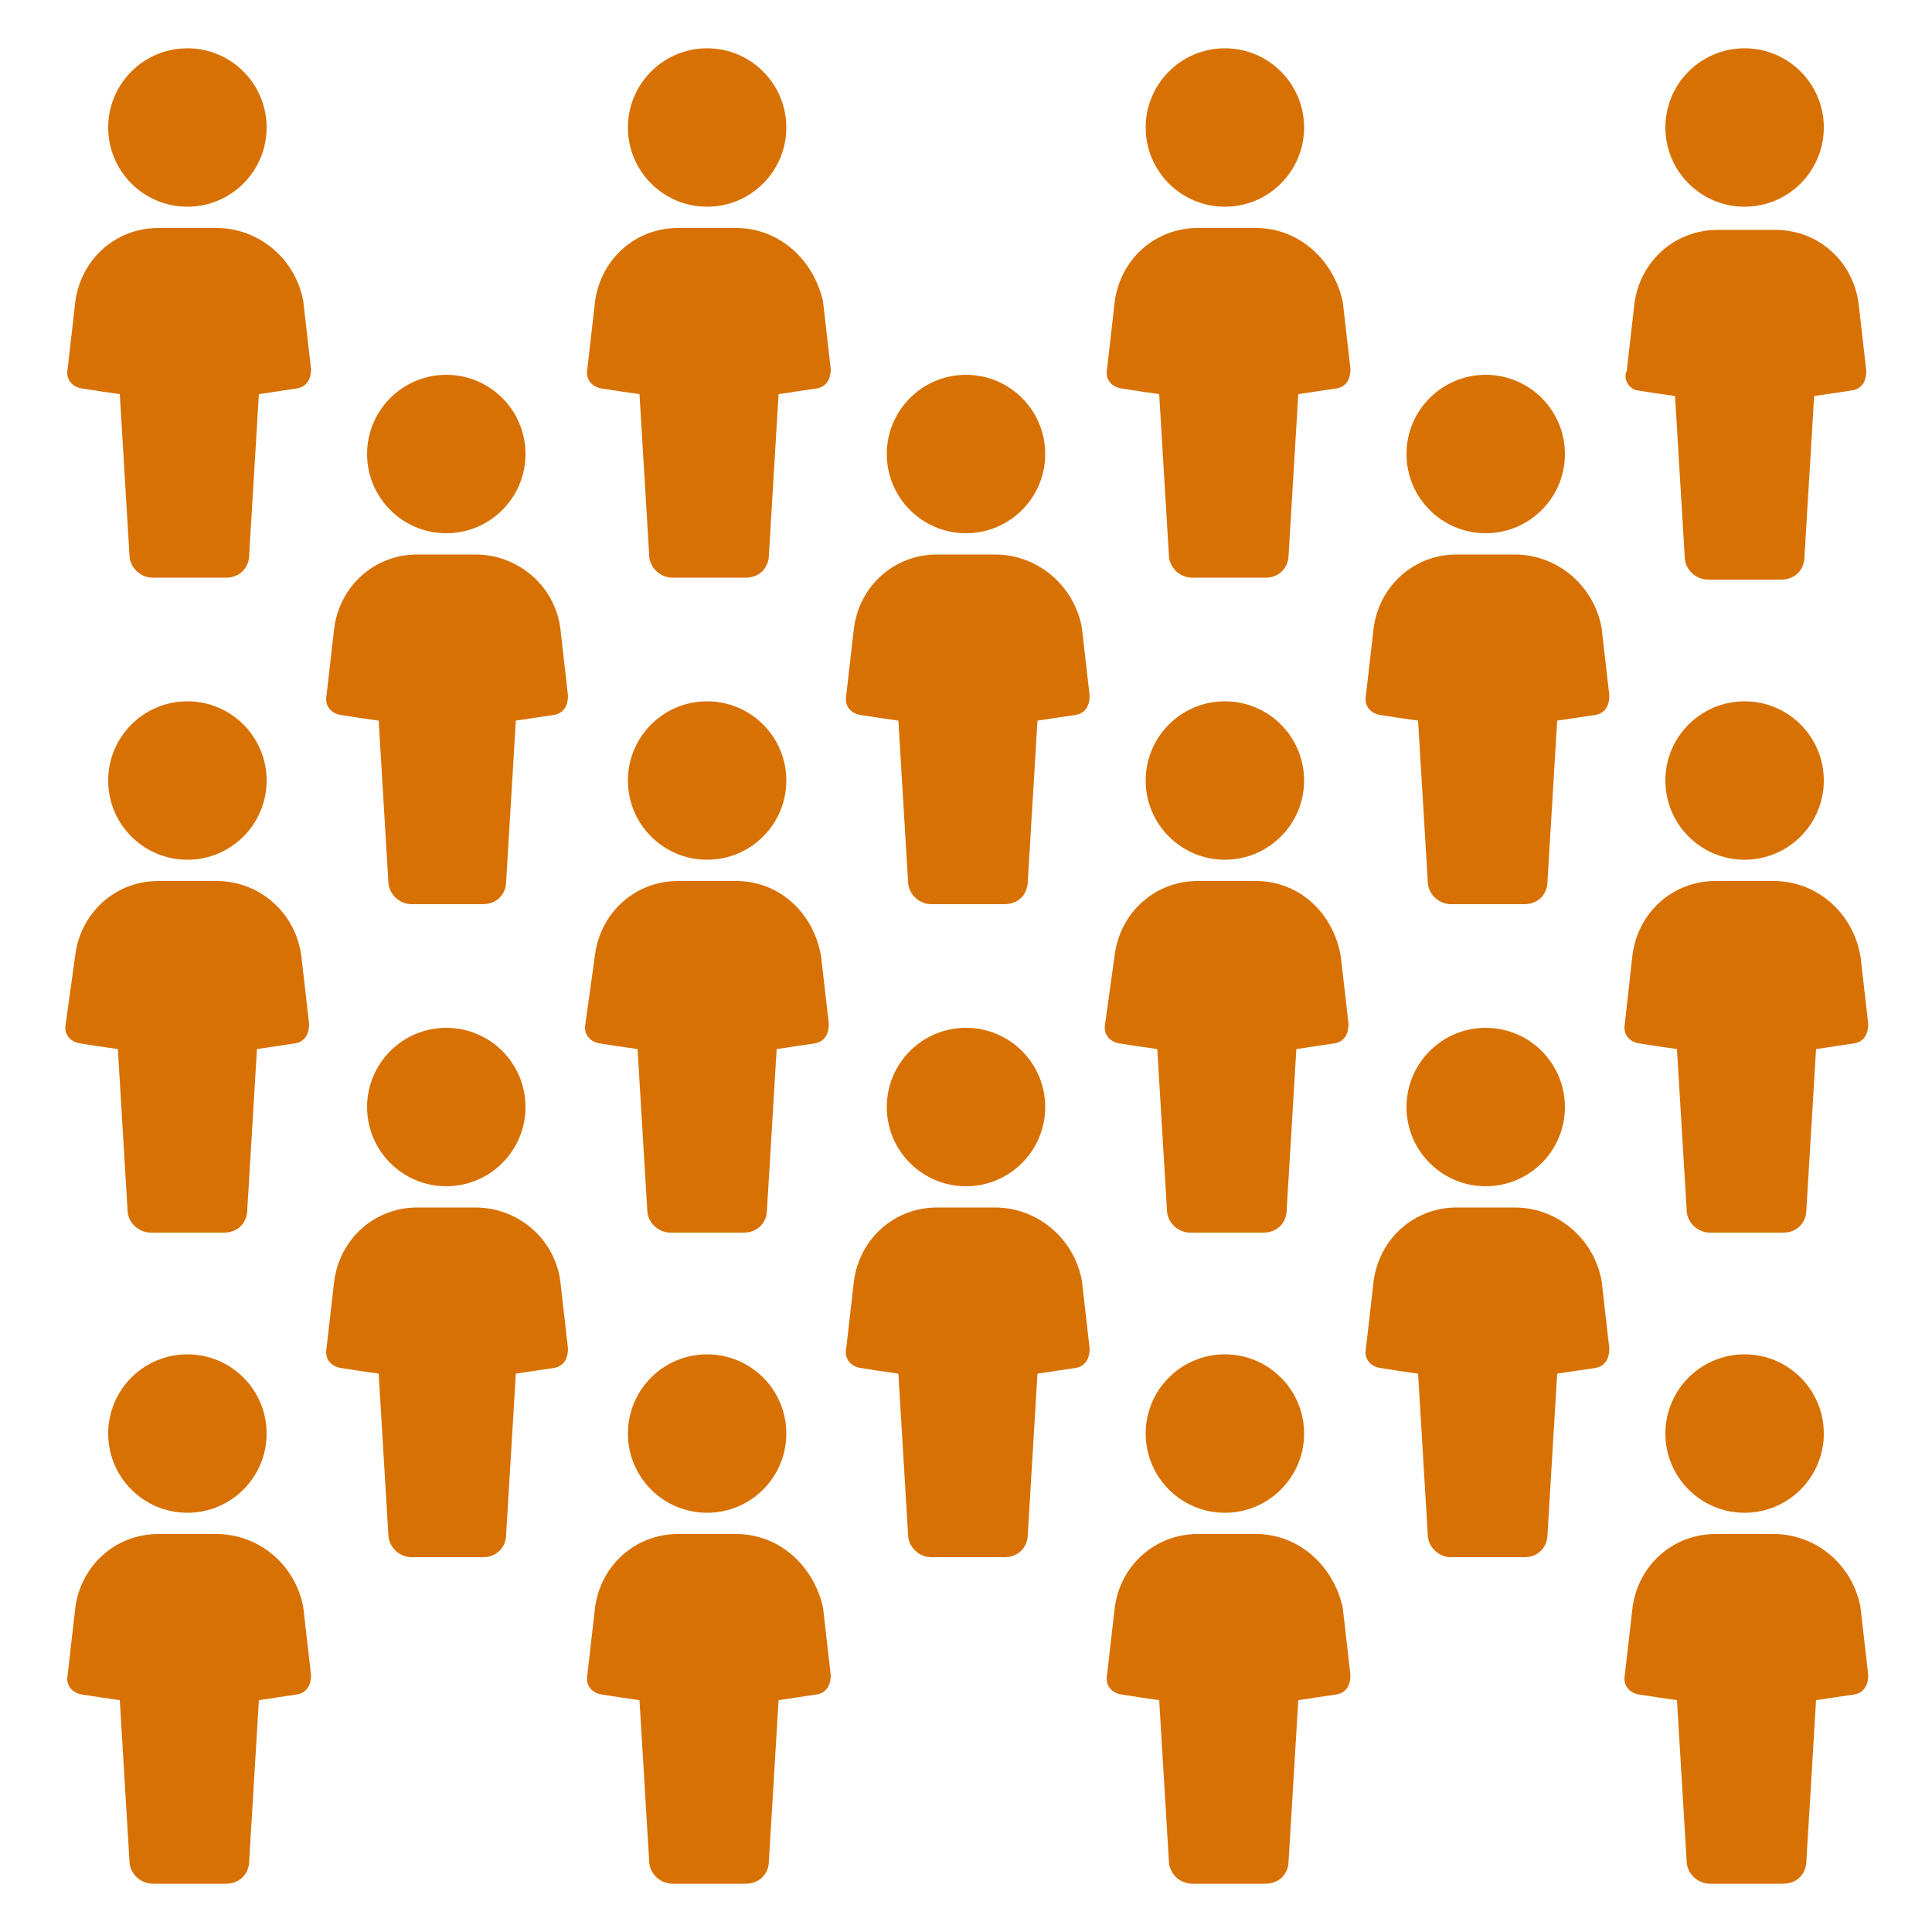 <?xml version="1.0" encoding="UTF-8"?>
<svg width="1200pt" height="1200pt" version="1.1" viewBox="0 0 1200 1200" xmlns="http://www.w3.org/2000/svg">
 <path d="m134.4 141.6h-36c-26.398 0-48 19.199-51.602 45.602l-4.801 42c-1.199 6 2.398 10.801 8.398 12 7.199 1.199 15.602 2.398 24 3.602l6 99.602c0 8.398 7.199 14.398 14.398 14.398h45.602c8.398 0 14.398-6 14.398-14.398l6-99.602c8.398-1.199 15.602-2.398 24-3.602 6-1.199 8.398-6 8.398-12l-4.801-42c-4.789-26.402-27.59-45.602-53.992-45.602z" fill="#d87103"/>
 <path d="m165.6 79.199c0 27.172-22.027 49.199-49.203 49.199-27.172 0-49.199-22.027-49.199-49.199s22.027-49.199 49.199-49.199c27.176 0 49.203 22.027 49.203 49.199" fill="#d87103"/>
 <path d="m457.2 141.6h-36c-26.398 0-48 19.199-51.602 45.602l-4.801 42c-1.199 6 2.398 10.801 8.398 12 7.199 1.199 15.602 2.398 24 3.602l6 99.602c0 8.398 7.199 14.398 14.398 14.398h45.602c8.398 0 14.398-6 14.398-14.398l6-99.602c8.398-1.199 15.602-2.398 24-3.602 6-1.199 8.398-6 8.398-12l-4.801-42c-5.992-26.402-27.59-45.602-53.992-45.602z" fill="#d87103"/>
 <path d="m488.4 79.199c0 27.172-22.027 49.199-49.199 49.199s-49.199-22.027-49.199-49.199 22.027-49.199 49.199-49.199 49.199 22.027 49.199 49.199" fill="#d87103"/>
 <path d="m780 141.6h-36c-26.398 0-48 19.199-51.602 45.602l-4.801 42c-1.199 6 2.398 10.801 8.398 12 7.199 1.199 15.602 2.398 24 3.602l6 99.602c0 8.398 7.199 14.398 14.398 14.398h45.602c8.398 0 14.398-6 14.398-14.398l6-99.602c8.398-1.199 15.602-2.398 24-3.602 6-1.199 8.398-6 8.398-12l-4.801-42c-5.992-26.402-27.594-45.602-53.992-45.602z" fill="#d87103"/>
 <path d="m810 79.199c0 27.172-22.027 49.199-49.199 49.199s-49.199-22.027-49.199-49.199 22.027-49.199 49.199-49.199 49.199 22.027 49.199 49.199" fill="#d87103"/>
 <path d="m1016.4 242.4c7.199 1.199 15.602 2.398 24 3.602l6 99.602c0 8.398 7.199 14.398 14.398 14.398h45.602c8.398 0 14.398-6 14.398-14.398l6-99.602c8.398-1.199 15.602-2.398 24-3.602 6-1.199 8.398-6 8.398-12l-4.801-42c-3.602-26.398-25.199-45.602-51.602-45.602h-36c-26.398 0-48 19.199-51.602 45.602l-4.801 42c-2.391 4.801 1.211 10.801 6.008 12z" fill="#d87103"/>
 <path d="m1132.8 79.199c0 27.172-22.027 49.199-49.199 49.199-27.176 0-49.203-22.027-49.203-49.199s22.027-49.199 49.203-49.199c27.172 0 49.199 22.027 49.199 49.199" fill="#d87103"/>
 <path d="m295.2 344.4h-36c-26.398 0-48 19.199-51.602 45.602l-4.801 42c-1.199 6 2.398 10.801 8.398 12 7.199 1.199 15.602 2.398 24 3.602l6 99.602c0 8.398 7.199 14.398 14.398 14.398h44.406c8.398 0 14.398-6 14.398-14.398l6-99.602c8.398-1.199 15.602-2.398 24-3.602 6-1.199 8.398-6 8.398-12l-4.797-42c-3.602-26.398-26.398-45.602-52.801-45.602z" fill="#d87103"/>
 <path d="m326.4 282c0 27.172-22.027 49.199-49.199 49.199s-49.199-22.027-49.199-49.199 22.027-49.199 49.199-49.199 49.199 22.027 49.199 49.199" fill="#d87103"/>
 <path d="m618 344.4h-36c-26.398 0-48 19.199-51.602 45.602l-4.801 42c-1.199 6 2.398 10.801 8.398 12 7.199 1.199 15.602 2.398 24 3.602l6 99.602c0 8.398 7.199 14.398 14.398 14.398h45.602c8.398 0 14.398-6 14.398-14.398l6-99.602c8.398-1.199 15.602-2.398 24-3.602 6-1.199 8.398-6 8.398-12l-4.801-42c-4.793-26.398-27.594-45.602-53.992-45.602z" fill="#d87103"/>
 <path d="m649.2 282c0 27.172-22.027 49.199-49.199 49.199s-49.199-22.027-49.199-49.199 22.027-49.199 49.199-49.199 49.199 22.027 49.199 49.199" fill="#d87103"/>
 <path d="m940.8 344.4h-36c-26.398 0-48 19.199-51.602 45.602l-4.801 42c-1.199 6 2.398 10.801 8.398 12 7.199 1.199 15.602 2.398 24 3.602l6 99.602c0 8.398 7.199 14.398 14.398 14.398h45.602c8.398 0 14.398-6 14.398-14.398l6-99.602c8.398-1.199 15.602-2.398 24-3.602 6-1.199 8.398-6 8.398-12l-4.801-42c-4.793-26.398-27.594-45.602-53.992-45.602z" fill="#d87103"/>
 <path d="m972 282c0 27.172-22.027 49.199-49.199 49.199s-49.199-22.027-49.199-49.199 22.027-49.199 49.199-49.199 49.199 22.027 49.199 49.199" fill="#d87103"/>
 <path d="m134.4 547.2h-36c-26.398 0-48 19.199-51.602 45.602l-5.996 43.199c-1.199 6 2.398 10.801 8.398 12 7.199 1.199 15.602 2.398 24 3.602l6 99.602c0 8.398 7.199 14.398 14.398 14.398h45.602c8.398 0 14.398-6 14.398-14.398l6-99.602c8.398-1.199 15.602-2.398 24-3.602 6-1.199 8.398-6 8.398-12l-4.801-42c-3.594-27.602-26.395-46.801-52.797-46.801z" fill="#d87103"/>
 <path d="m165.6 484.8c0 27.172-22.027 49.199-49.203 49.199-27.172 0-49.199-22.027-49.199-49.199s22.027-49.199 49.199-49.199c27.176 0 49.203 22.027 49.203 49.199" fill="#d87103"/>
 <path d="m457.2 547.2h-36c-26.398 0-48 19.199-51.602 45.602l-5.996 43.199c-1.199 6 2.398 10.801 8.398 12 7.199 1.199 15.602 2.398 24 3.602l6 99.602c0 8.398 7.199 14.398 14.398 14.398h45.602c8.398 0 14.398-6 14.398-14.398l6-99.602c8.398-1.199 15.602-2.398 24-3.602 6-1.199 8.398-6 8.398-12l-4.801-42c-4.797-27.602-26.395-46.801-52.797-46.801z" fill="#d87103"/>
 <path d="m488.4 484.8c0 27.172-22.027 49.199-49.199 49.199s-49.199-22.027-49.199-49.199 22.027-49.199 49.199-49.199 49.199 22.027 49.199 49.199" fill="#d87103"/>
 <path d="m780 547.2h-36c-26.398 0-48 19.199-51.602 45.602l-6 43.199c-1.199 6 2.398 10.801 8.398 12 7.199 1.199 15.602 2.398 24 3.602l6 99.602c0 8.398 7.199 14.398 14.398 14.398h45.602c8.398 0 14.398-6 14.398-14.398l6-99.602c8.398-1.199 15.602-2.398 24-3.602 6-1.199 8.398-6 8.398-12l-4.801-42c-4.793-27.602-26.395-46.801-52.793-46.801z" fill="#d87103"/>
 <path d="m810 484.8c0 27.172-22.027 49.199-49.199 49.199s-49.199-22.027-49.199-49.199 22.027-49.199 49.199-49.199 49.199 22.027 49.199 49.199" fill="#d87103"/>
 <path d="m1101.6 547.2h-36c-26.398 0-48 19.199-51.602 45.602l-4.801 43.199c-1.199 6 2.398 10.801 8.398 12 7.199 1.199 15.602 2.398 24 3.602l6 99.602c0 8.398 7.199 14.398 14.398 14.398h45.602c8.398 0 14.398-6 14.398-14.398l6-99.602c8.398-1.199 15.602-2.398 24-3.602 6-1.199 8.398-6 8.398-12l-4.801-42c-4.793-27.602-27.594-46.801-53.992-46.801z" fill="#d87103"/>
 <path d="m1132.8 484.8c0 27.172-22.027 49.199-49.199 49.199-27.176 0-49.203-22.027-49.203-49.199s22.027-49.199 49.203-49.199c27.172 0 49.199 22.027 49.199 49.199" fill="#d87103"/>
 <path d="m295.2 750h-36c-26.398 0-48 19.199-51.602 45.602l-4.801 42c-1.199 6 2.398 10.801 8.398 12 7.199 1.199 15.602 2.398 24 3.602l6 99.602c0 8.398 7.199 14.398 14.398 14.398l44.406-0.004c8.398 0 14.398-6 14.398-14.398l6-99.602c8.398-1.199 15.602-2.398 24-3.602 6-1.199 8.398-6 8.398-12l-4.797-41.996c-3.602-26.402-26.398-45.602-52.801-45.602z" fill="#d87103"/>
 <path d="m326.4 687.6c0 27.172-22.027 49.199-49.199 49.199s-49.199-22.027-49.199-49.199c0-27.176 22.027-49.203 49.199-49.203s49.199 22.027 49.199 49.203" fill="#d87103"/>
 <path d="m618 750h-36c-26.398 0-48 19.199-51.602 45.602l-4.801 42c-1.199 6 2.398 10.801 8.398 12 7.199 1.199 15.602 2.398 24 3.602l6 99.602c0 8.398 7.199 14.398 14.398 14.398h45.602c8.398 0 14.398-6 14.398-14.398l6-99.602c8.398-1.199 15.602-2.398 24-3.602 6-1.199 8.398-6 8.398-12l-4.801-42c-4.793-26.402-27.594-45.602-53.992-45.602z" fill="#d87103"/>
 <path d="m649.2 687.6c0 27.172-22.027 49.199-49.199 49.199s-49.199-22.027-49.199-49.199c0-27.176 22.027-49.203 49.199-49.203s49.199 22.027 49.199 49.203" fill="#d87103"/>
 <path d="m940.8 750h-36c-26.398 0-48 19.199-51.602 45.602l-4.801 42c-1.199 6 2.398 10.801 8.398 12 7.199 1.199 15.602 2.398 24 3.602l6 99.602c0 8.398 7.199 14.398 14.398 14.398h45.602c8.398 0 14.398-6 14.398-14.398l6-99.602c8.398-1.199 15.602-2.398 24-3.602 6-1.199 8.398-6 8.398-12l-4.801-42c-4.793-26.402-27.594-45.602-53.992-45.602z" fill="#d87103"/>
 <path d="m972 687.6c0 27.172-22.027 49.199-49.199 49.199s-49.199-22.027-49.199-49.199c0-27.176 22.027-49.203 49.199-49.203s49.199 22.027 49.199 49.203" fill="#d87103"/>
 <path d="m134.4 952.8h-36c-26.398 0-48 19.199-51.602 45.602l-4.801 42c-1.199 6 2.398 10.801 8.398 12 7.199 1.199 15.602 2.398 24 3.602l6 99.602c0 8.398 7.199 14.398 14.398 14.398h45.602c8.398 0 14.398-6 14.398-14.398l6-99.602c8.398-1.199 15.602-2.398 24-3.602 6-1.199 8.398-6 8.398-12l-4.801-42c-4.789-26.402-27.59-45.602-53.992-45.602z" fill="#d87103"/>
 <path d="m165.6 890.4c0 27.176-22.027 49.203-49.203 49.203-27.172 0-49.199-22.027-49.199-49.203 0-27.172 22.027-49.199 49.199-49.199 27.176 0 49.203 22.027 49.203 49.199" fill="#d87103"/>
 <path d="m457.2 952.8h-36c-26.398 0-48 19.199-51.602 45.602l-4.801 42c-1.199 6 2.398 10.801 8.398 12 7.199 1.199 15.602 2.398 24 3.602l6 99.602c0 8.398 7.199 14.398 14.398 14.398h45.602c8.398 0 14.398-6 14.398-14.398l6-99.602c8.398-1.199 15.602-2.398 24-3.602 6-1.199 8.398-6 8.398-12l-4.801-42c-5.992-26.402-27.59-45.602-53.992-45.602z" fill="#d87103"/>
 <path d="m488.4 890.4c0 27.176-22.027 49.203-49.199 49.203s-49.199-22.027-49.199-49.203c0-27.172 22.027-49.199 49.199-49.199s49.199 22.027 49.199 49.199" fill="#d87103"/>
 <path d="m780 952.8h-36c-26.398 0-48 19.199-51.602 45.602l-4.801 42c-1.199 6 2.398 10.801 8.398 12 7.199 1.199 15.602 2.398 24 3.602l6 99.602c0 8.398 7.199 14.398 14.398 14.398h45.602c8.398 0 14.398-6 14.398-14.398l6-99.602c8.398-1.199 15.602-2.398 24-3.602 6-1.199 8.398-6 8.398-12l-4.801-42c-5.992-26.402-27.594-45.602-53.992-45.602z" fill="#d87103"/>
 <path d="m810 890.4c0 27.176-22.027 49.203-49.199 49.203s-49.199-22.027-49.199-49.203c0-27.172 22.027-49.199 49.199-49.199s49.199 22.027 49.199 49.199" fill="#d87103"/>
 <path d="m1101.6 952.8h-36c-26.398 0-48 19.199-51.602 45.602l-4.801 42c-1.199 6 2.398 10.801 8.398 12 7.199 1.199 15.602 2.398 24 3.602l6 99.602c0 8.398 7.199 14.398 14.398 14.398h45.602c8.398 0 14.398-6 14.398-14.398l6-99.602c8.398-1.199 15.602-2.398 24-3.602 6-1.199 8.398-6 8.398-12l-4.801-42c-4.793-26.402-27.594-45.602-53.992-45.602z" fill="#d87103"/>
 <path d="m1132.8 890.4c0 27.176-22.027 49.203-49.199 49.203-27.176 0-49.203-22.027-49.203-49.203 0-27.172 22.027-49.199 49.203-49.199 27.172 0 49.199 22.027 49.199 49.199" fill="#d87103"/>
</svg>
